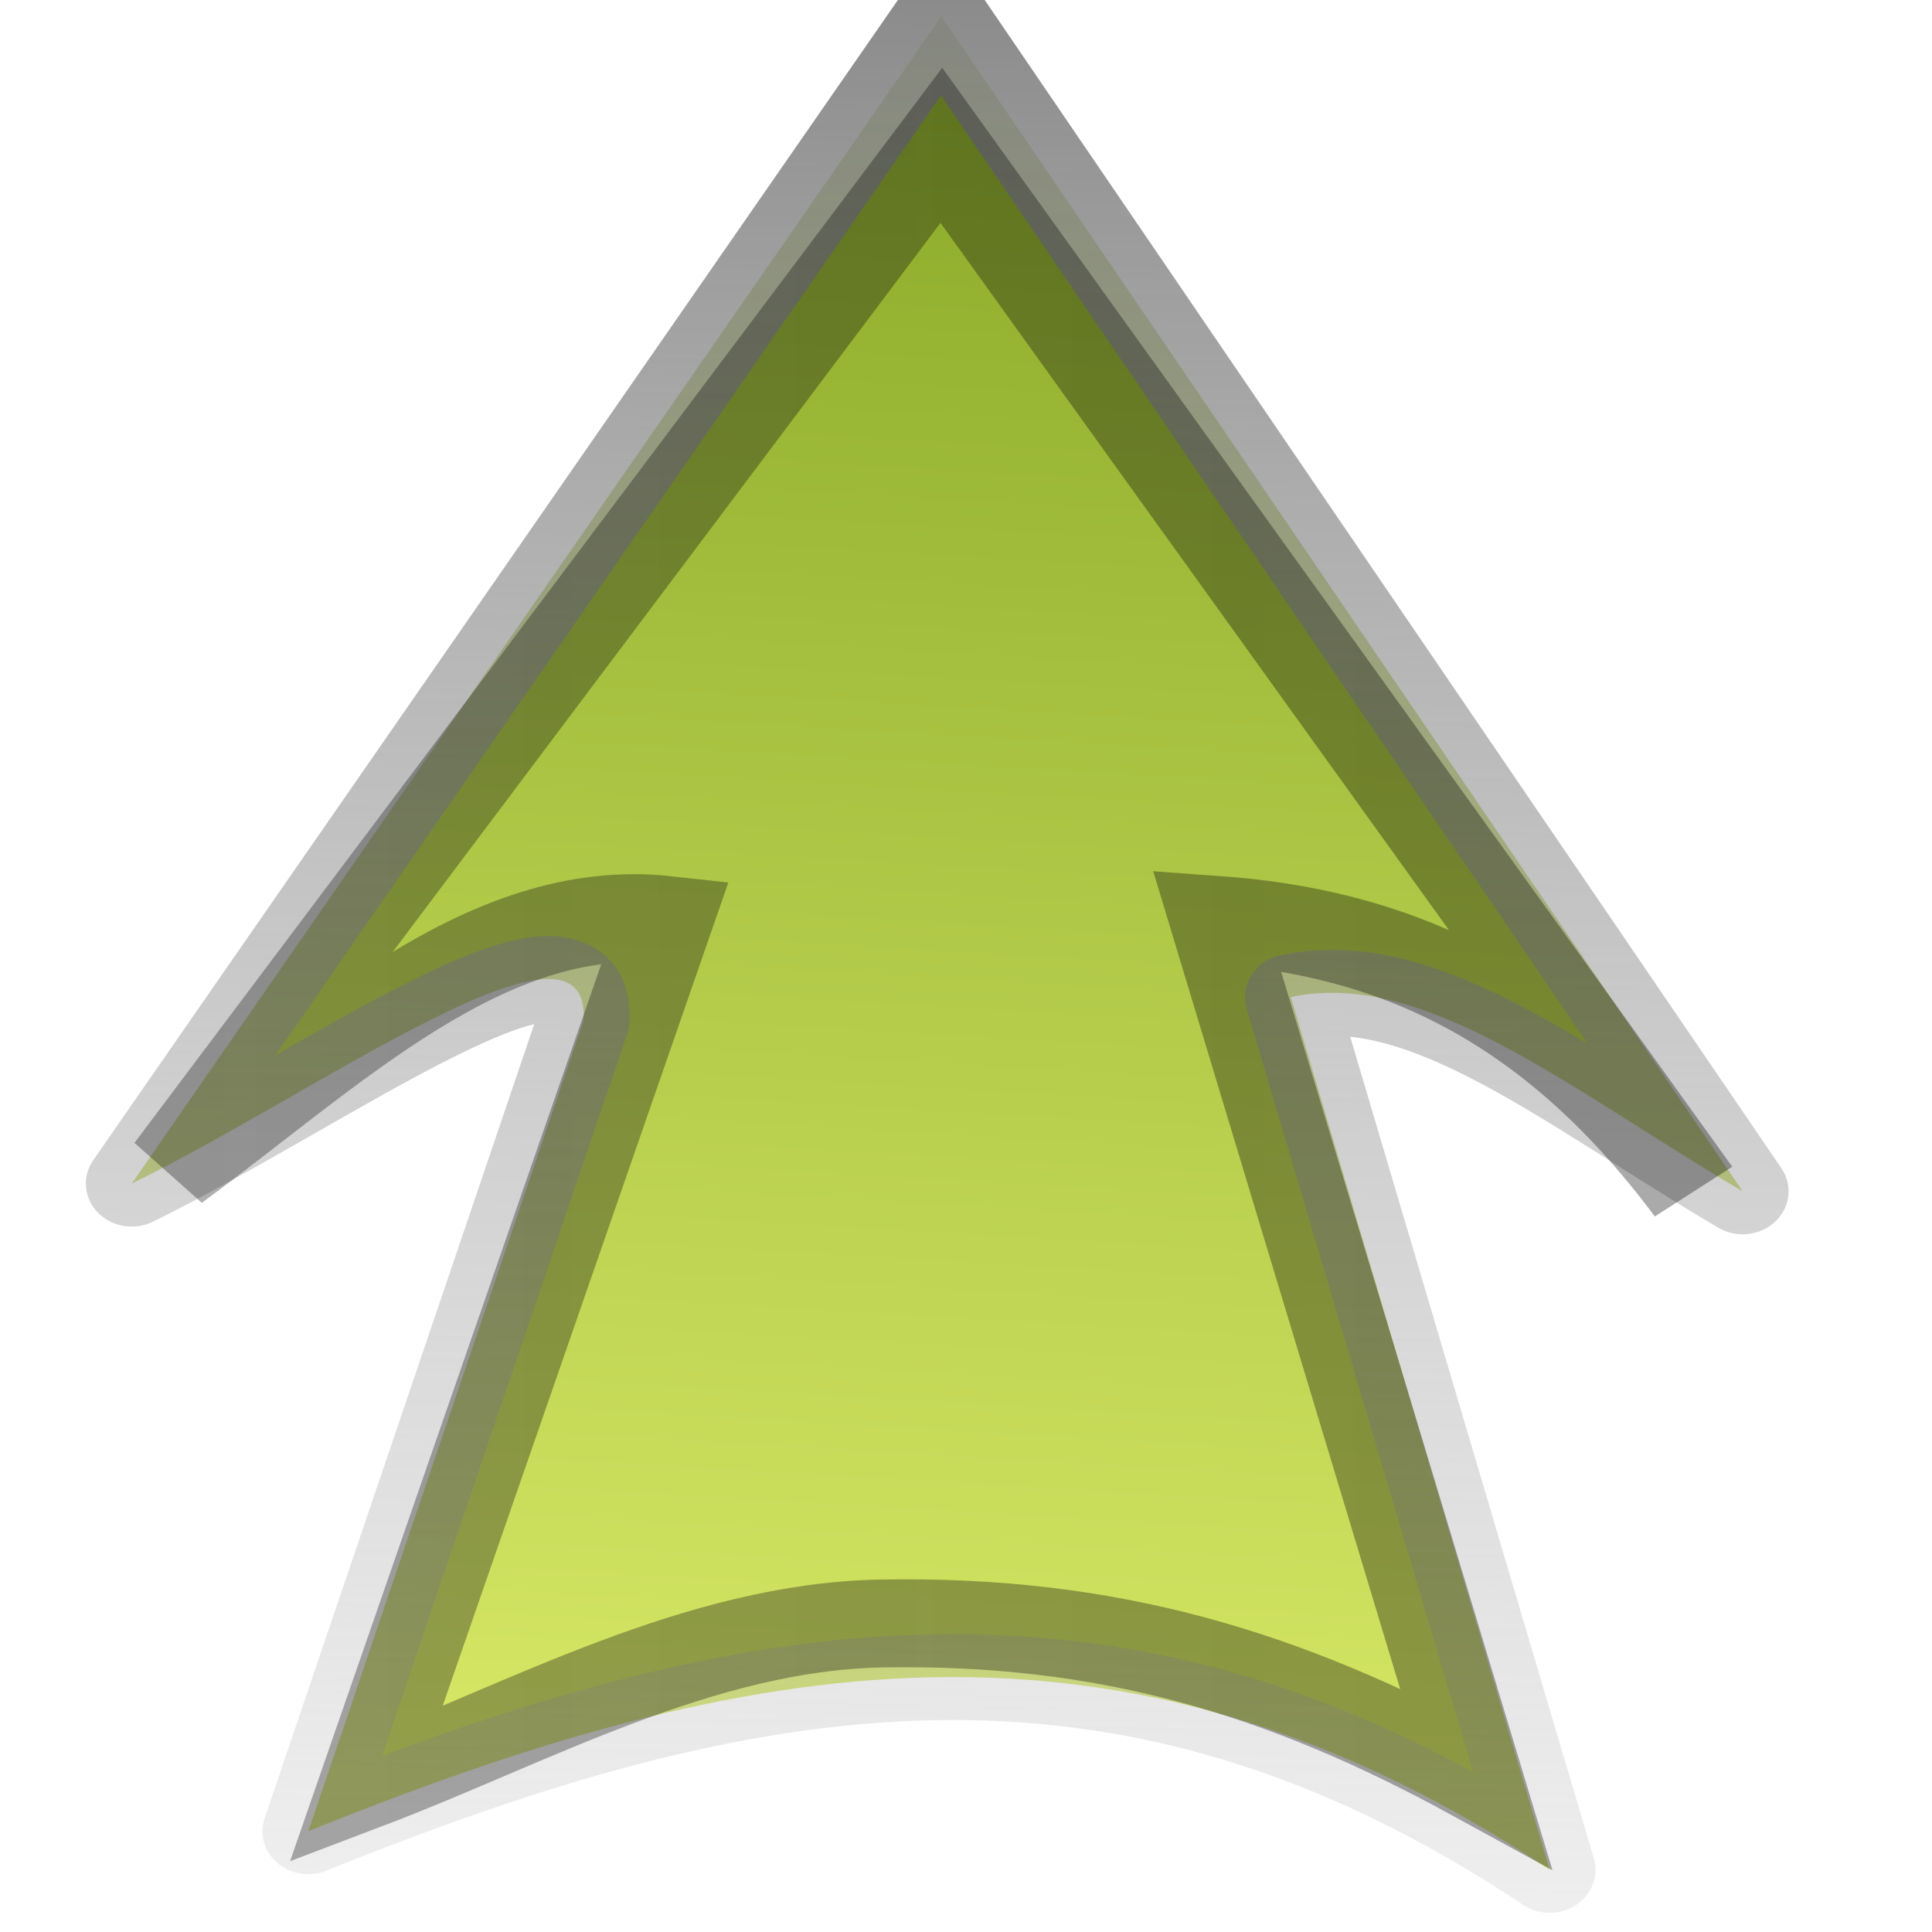<?xml version="1.0" encoding="UTF-8" standalone="no"?>
<!-- Created with Inkscape (http://www.inkscape.org/) -->

<svg
   xmlns:dc="http://purl.org/dc/elements/1.1/"
   xmlns:cc="http://creativecommons.org/ns#"
   xmlns:rdf="http://www.w3.org/1999/02/22-rdf-syntax-ns#"
   xmlns:svg="http://www.w3.org/2000/svg"
   xmlns="http://www.w3.org/2000/svg"
   xmlns:xlink="http://www.w3.org/1999/xlink"
   xmlns:sodipodi="http://sodipodi.sourceforge.net/DTD/sodipodi-0.dtd"
   xmlns:inkscape="http://www.inkscape.org/namespaces/inkscape"
   version="1.0"
   width="96"
   height="96"
   id="svg2594"
   inkscape:version="0.48.1 r9760"
   sodipodi:docname="ws-switch-arrow-down.svg">
  <sodipodi:namedview
     pagecolor="#ffffff"
     bordercolor="#666666"
     borderopacity="1"
     objecttolerance="10"
     gridtolerance="10"
     guidetolerance="10"
     inkscape:pageopacity="0"
     inkscape:pageshadow="2"
     inkscape:window-width="1280"
     inkscape:window-height="754"
     id="namedview17"
     showgrid="false"
     inkscape:zoom="3.34375"
     inkscape:cx="35.140187"
     inkscape:cy="39.103629"
     inkscape:window-x="0"
     inkscape:window-y="22"
     inkscape:window-maximized="1"
     inkscape:current-layer="g3802">
    <inkscape:grid
       type="xygrid"
       id="grid3769" />
  </sodipodi:namedview>
  <defs
     id="defs2596">
    <linearGradient
       id="linearGradient3837">
      <stop
         offset="0"
         style="stop-color:#d7e866;stop-opacity:1"
         id="stop3839" />
      <stop
         offset="1"
         style="stop-color:#8cab2a;stop-opacity:1"
         id="stop3841" />
    </linearGradient>
    <linearGradient
       inkscape:collect="always"
       id="linearGradient3074">
      <stop
         style="stop-color:#666666;stop-opacity:1;"
         offset="0"
         id="stop3076" />
      <stop
         style="stop-color:#666666;stop-opacity:0;"
         offset="1"
         id="stop3078" />
    </linearGradient>
    <linearGradient
       inkscape:collect="always"
       id="linearGradient3771">
      <stop
         style="stop-color:#808080;stop-opacity:1"
         offset="0"
         id="stop3773" />
      <stop
         style="stop-color:#d2d2d2;stop-opacity:0;"
         offset="1"
         id="stop3775" />
    </linearGradient>
    <linearGradient
       id="linearGradient2264">
      <stop
         id="stop2266"
         style="stop-color:#c4c4c4;stop-opacity:1;"
         offset="0" />
      <stop
         id="stop2268"
         style="stop-color:#7e7e7e;stop-opacity:1;"
         offset="1" />
    </linearGradient>
    <linearGradient
       x1="22.182"
       y1="14.5"
       x2="22.182"
       y2="44.051"
       id="linearGradient2532"
       xlink:href="#linearGradient2264"
       gradientUnits="userSpaceOnUse"
       gradientTransform="matrix(0.517,0,0,0.533,0.543,-0.742)" />
    <linearGradient
       id="linearGradient4222">
      <stop
         id="stop4224"
         style="stop-color:#000000;stop-opacity:0.942;"
         offset="0" />
      <stop
         id="stop4226"
         style="stop-color:#262626;stop-opacity:1;"
         offset="1" />
    </linearGradient>
    <linearGradient
       x1="28.622"
       y1="18.219"
       x2="28.622"
       y2="49.563"
       id="linearGradient2529"
       xlink:href="#linearGradient4222"
       gradientUnits="userSpaceOnUse"
       gradientTransform="matrix(-0.599,0,0,0.616,26.953,-5.317)" />
    <linearGradient
       inkscape:collect="always"
       xlink:href="#linearGradient3771"
       id="linearGradient3777"
       x1="0.479"
       y1="11.058"
       x2="28.368"
       y2="12.525"
       gradientUnits="userSpaceOnUse"
       gradientTransform="translate(-0.015,-1.308)" />
    <linearGradient
       inkscape:collect="always"
       xlink:href="#linearGradient3771"
       id="linearGradient3807"
       gradientUnits="userSpaceOnUse"
       gradientTransform="translate(-0.015,-1.308)"
       x1="-2.876"
       y1="11.764"
       x2="28.368"
       y2="12.525" />
    <linearGradient
       inkscape:collect="always"
       xlink:href="#linearGradient4222"
       id="linearGradient3809"
       gradientUnits="userSpaceOnUse"
       gradientTransform="matrix(-0.599,0,0,0.616,26.953,-5.317)"
       x1="28.622"
       y1="18.219"
       x2="28.622"
       y2="49.563" />
    <linearGradient
       inkscape:collect="always"
       xlink:href="#linearGradient3074"
       id="linearGradient3080"
       x1="23.292"
       y1="9.094"
       x2="-0.052"
       y2="8.837"
       gradientUnits="userSpaceOnUse" />
    <linearGradient
       inkscape:collect="always"
       xlink:href="#linearGradient3771"
       id="linearGradient3190"
       gradientUnits="userSpaceOnUse"
       gradientTransform="translate(-0.015,-1.308)"
       x1="-2.876"
       y1="11.764"
       x2="28.368"
       y2="12.525" />
    <linearGradient
       inkscape:collect="always"
       xlink:href="#linearGradient4222"
       id="linearGradient3192"
       gradientUnits="userSpaceOnUse"
       gradientTransform="matrix(-0.599,0,0,0.616,26.953,-5.317)"
       x1="28.622"
       y1="18.219"
       x2="28.622"
       y2="49.563" />
    <linearGradient
       x1="22.182"
       y1="14.5"
       x2="22.182"
       y2="44.051"
       id="linearGradient2532-9"
       xlink:href="#linearGradient3837"
       gradientUnits="userSpaceOnUse"
       gradientTransform="matrix(0.517,0,0,0.533,0.543,-0.742)" />
    <linearGradient
       id="linearGradient2264-5">
      <stop
         id="stop2266-0"
         style="stop-color:#d7e866;stop-opacity:1"
         offset="0" />
      <stop
         id="stop2268-4"
         style="stop-color:#8cab2a;stop-opacity:1"
         offset="1" />
    </linearGradient>
    <linearGradient
       x1="28.622"
       y1="18.219"
       x2="28.622"
       y2="49.563"
       id="linearGradient2529-8"
       xlink:href="#linearGradient4222-7"
       gradientUnits="userSpaceOnUse"
       gradientTransform="matrix(-0.599,0,0,0.616,27.232,-3.981)" />
    <linearGradient
       id="linearGradient4222-7">
      <stop
         id="stop4224-1"
         style="stop-color:#ffffff;stop-opacity:1"
         offset="0" />
      <stop
         id="stop4226-7"
         style="stop-color:#ffffff;stop-opacity:0"
         offset="1" />
    </linearGradient>
    <linearGradient
       inkscape:collect="always"
       xlink:href="#linearGradient3837"
       id="linearGradient3849"
       x1="-1.478"
       y1="11.102"
       x2="20.576"
       y2="11.102"
       gradientUnits="userSpaceOnUse" />
    <linearGradient
       inkscape:collect="always"
       xlink:href="#linearGradient3837"
       id="linearGradient3851"
       gradientUnits="userSpaceOnUse"
       x1="19.333"
       y1="12.449"
       x2="-0.167"
       y2="11.23" />
  </defs>
  <g
     transform="matrix(0,-1.349,-1.305,0,14.046,110.802)"
     id="layer1">
    <g
       transform="matrix(2.525,0,0,2.613,17.179,-56.46)"
       id="g2828">
      <g
         id="g3787">
        <g
           id="g3802"
           transform="matrix(1.283,0,0,1.368,-0.634,-3.118)">
          <g
             id="g3116"
             transform="matrix(-1,0,0,1,19.372,0)">
            <g
               id="g3797"
               style="fill:url(#linearGradient3849);fill-opacity:1">
              <path
                 d="M 12.372,2.522 -0.989,11.058 12.284,19.682 C 11.238,17.678 8.983,14.799 10.427,14.868 l 9.221,2.933 C 17.646,13.158 16.836,9.146 20.087,4.578 L 10.164,7.335 C 9.836,5.917 11.215,4.363 12.372,2.522 z"
                 id="path2624"
                 style="fill:url(#linearGradient3851);fill-opacity:1;fill-rule:nonzero;stroke:url(#linearGradient3190);stroke-width:0.977;stroke-linecap:round;stroke-linejoin:round;stroke-miterlimit:4;stroke-opacity:1;stroke-dasharray:none;stroke-dashoffset:0;marker:none;visibility:visible;display:inline;overflow:visible"
                 inkscape:connector-curvature="0"
                 sodipodi:nodetypes="cccccccc" />
            </g>
            <path
               sodipodi:nodetypes="cccccsccc"
               inkscape:connector-curvature="0"
               style="opacity:0.354;fill:none;stroke:url(#linearGradient3192);stroke-width:1;stroke-linecap:butt;stroke-linejoin:miter;stroke-miterlimit:4;stroke-opacity:1;stroke-dasharray:none;stroke-dashoffset:0;marker:none;visibility:visible;display:inline;overflow:visible"
               id="path2626"
               d="M 12.372,3.048 0.479,11.058 12.109,19.244 C 10.78,17.548 9.062,15.908 9.286,13.991 L 19.122,17.188 C 18.428,15.475 17.324,13.637 17.286,11.699 17.239,9.305 17.835,7.419 19.034,5.367 L 9.286,8.125 C 9.423,6.334 10.137,4.606 12.372,3.048 z" />
          </g>
        </g>
      </g>
    </g>
  </g>
</svg>

